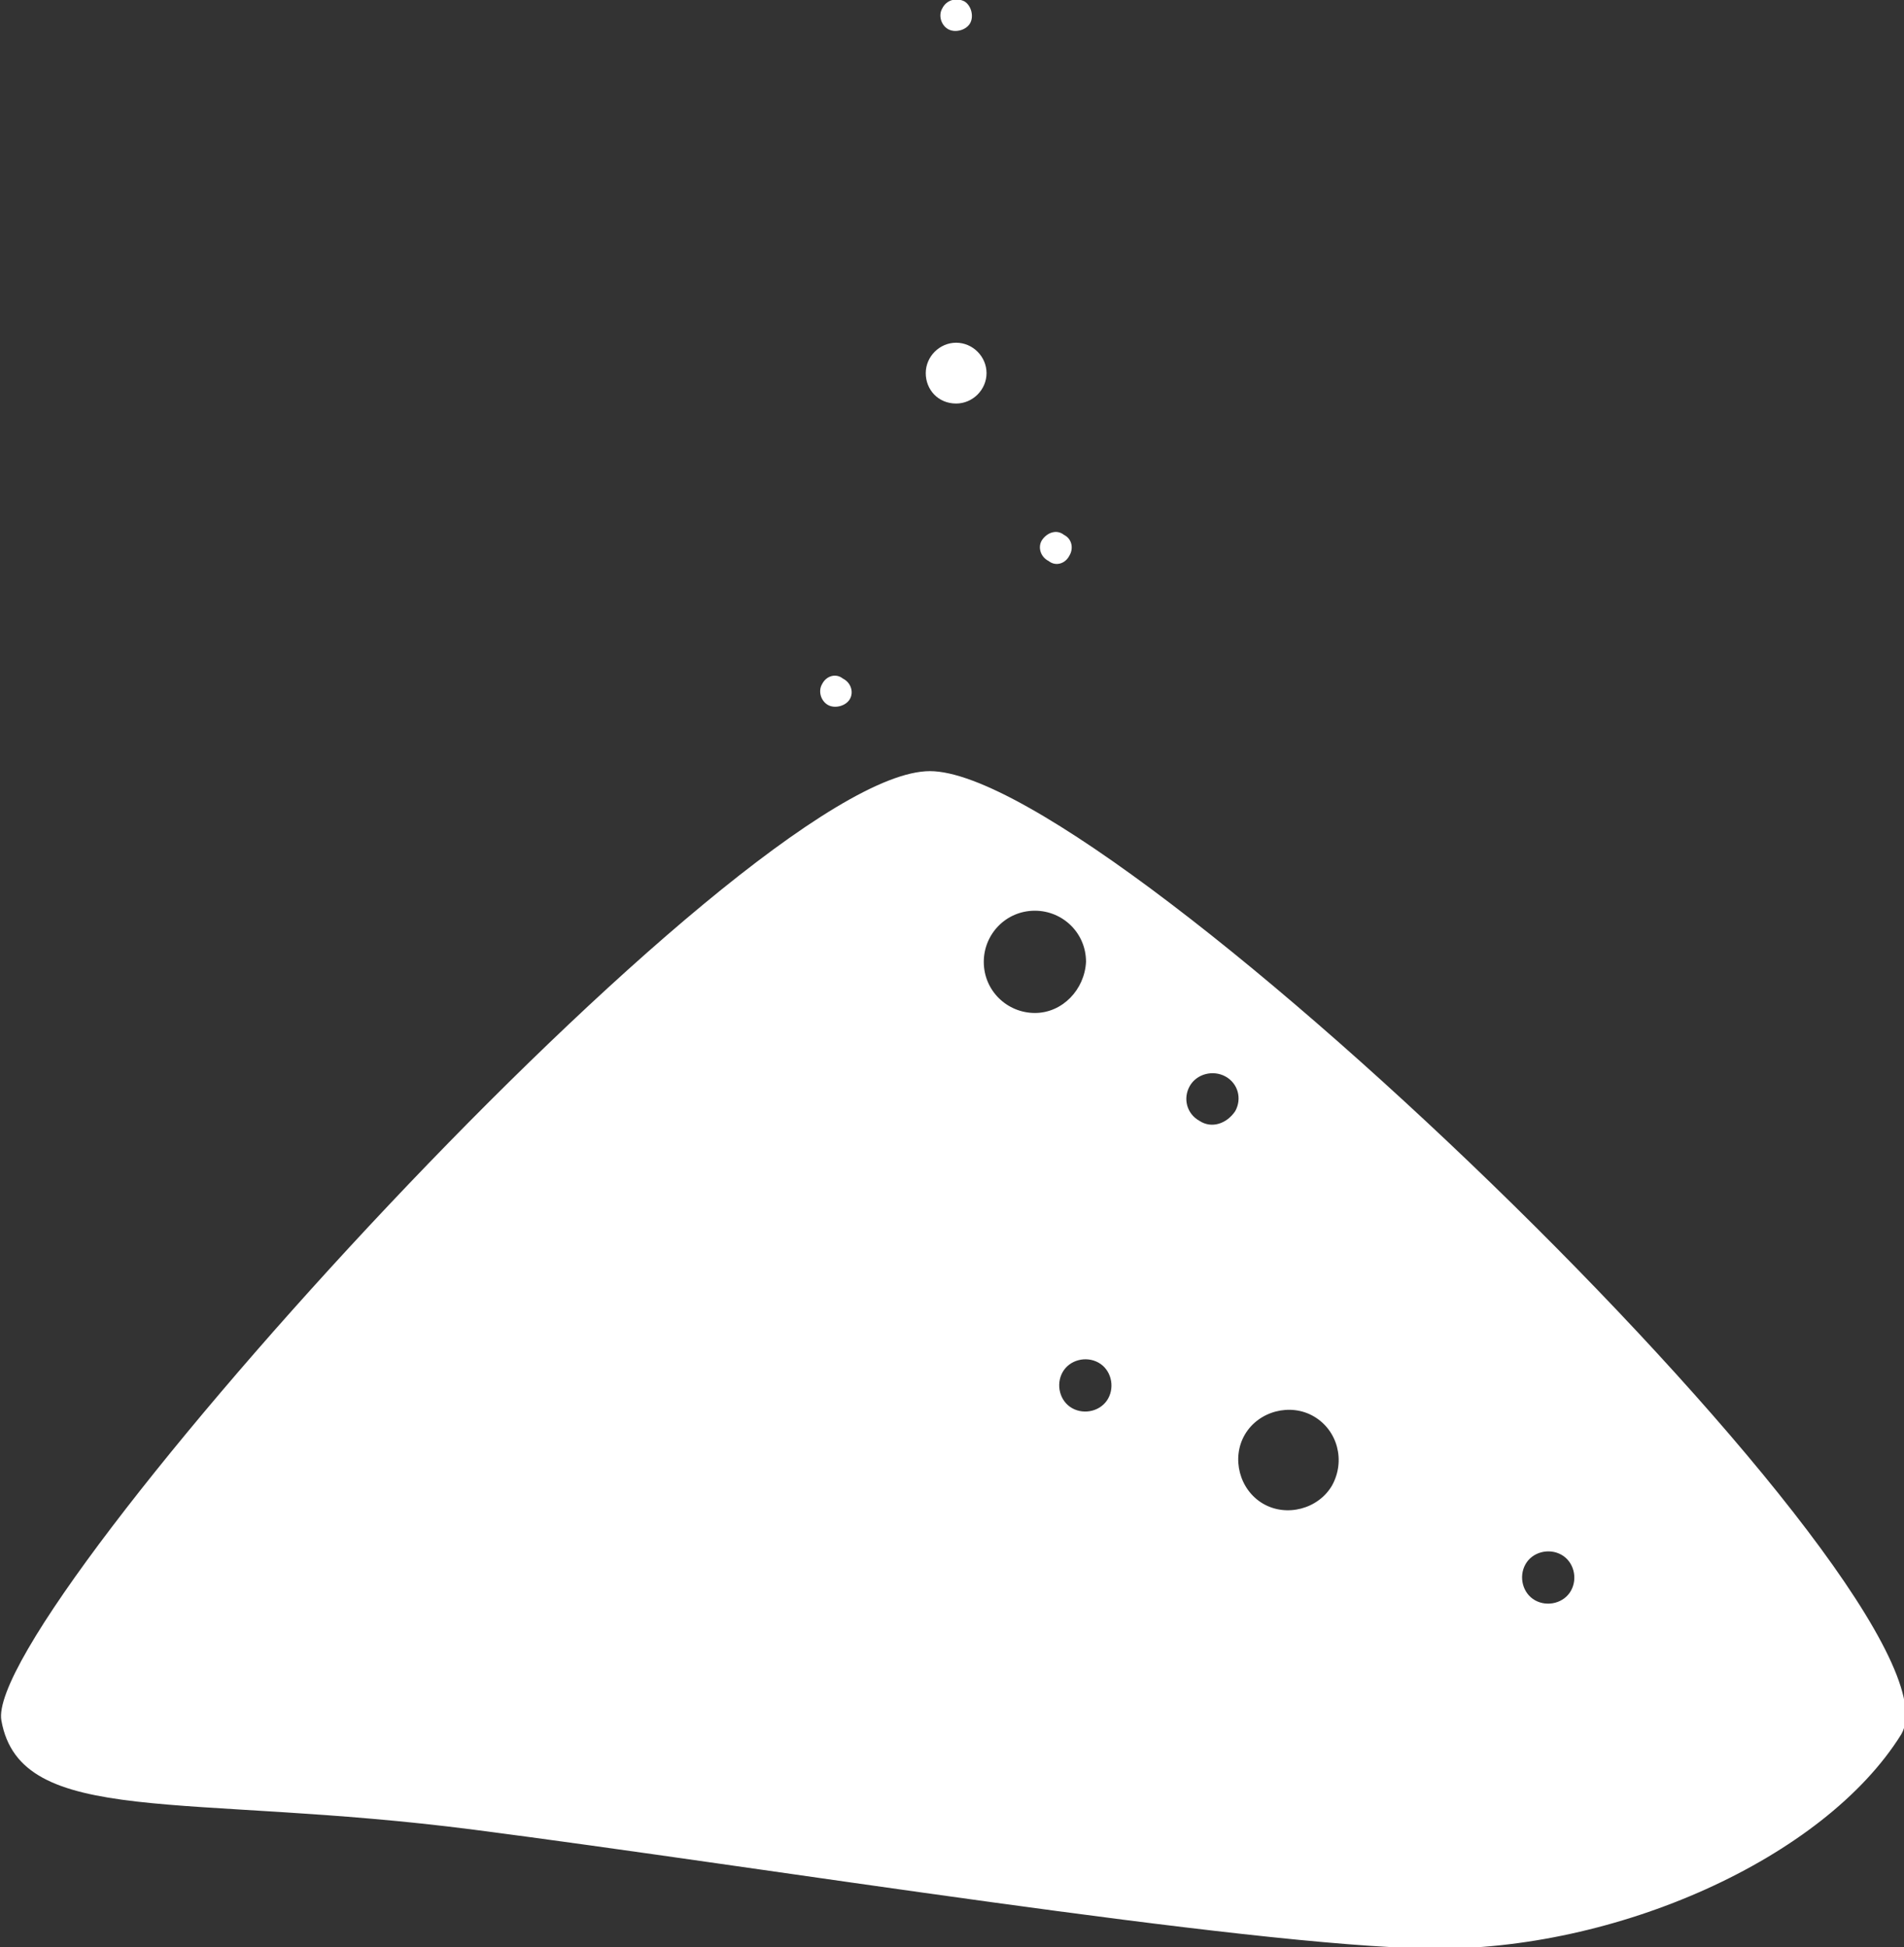 <?xml version="1.0" encoding="utf-8"?>
<!-- Generator: Adobe Illustrator 23.0.4, SVG Export Plug-In . SVG Version: 6.00 Build 0)  -->
<svg version="1.1" id="Layer_1" xmlns="http://www.w3.org/2000/svg" xmlns:xlink="http://www.w3.org/1999/xlink" x="0px" y="0px"
	 viewBox="0 0 13.78 14.09" style="enable-background:new 0 0 13.78 14.09;" xml:space="preserve">
<rect x="0" y="0" width="13.78" height="14.09" fill="#333333" stroke="none"/>
<style type="text/css">
	.st0{fill:#FFFFFF;}
</style>
<g>
	<path class="st0" d="M6.73,5.58c-1.35,0-6.86,6.09-6.72,6.87c0.14,0.78,1.33,0.52,3.42,0.79c2.09,0.27,5.58,0.84,6.92,0.86
		c1.34,0.02,2.85-0.65,3.41-1.55C14.3,11.63,8.08,5.58,6.73,5.58z M8.02,10.12c-0.05,0.09-0.17,0.12-0.26,0.07
		c-0.09-0.05-0.12-0.17-0.07-0.26c0.05-0.09,0.17-0.12,0.26-0.07C8.04,9.91,8.07,10.03,8.02,10.12z M9.64,10.75
		c-0.1,0.17-0.33,0.23-0.5,0.13c-0.17-0.1-0.23-0.33-0.13-0.5s0.33-0.23,0.5-0.13C9.68,10.35,9.74,10.57,9.64,10.75z M7.49,7.33
		c-0.2,0-0.37-0.16-0.37-0.37c0-0.2,0.16-0.37,0.37-0.37c0.2,0,0.37,0.16,0.37,0.37C7.85,7.16,7.69,7.33,7.49,7.33z M11.37,11.51
		c-0.05,0.09-0.17,0.12-0.26,0.07c-0.09-0.05-0.12-0.17-0.07-0.26c0.05-0.09,0.17-0.12,0.26-0.07
		C11.39,11.3,11.42,11.42,11.37,11.51z M8.94,8.04C8.88,8.13,8.77,8.17,8.68,8.11C8.59,8.06,8.56,7.95,8.61,7.86
		c0.05-0.09,0.17-0.12,0.26-0.07C8.96,7.84,8.99,7.95,8.94,8.04z"/>
	<path class="st0" d="M6.92,2.92c0.12,0,0.22-0.1,0.22-0.22c0-0.12-0.1-0.22-0.22-0.22S6.7,2.58,6.7,2.7
		C6.7,2.82,6.79,2.92,6.92,2.92z"/>
	<path class="st0" d="M5.99,5.1c0.05,0.03,0.13,0.01,0.16-0.04C6.18,5.01,6.16,4.94,6.1,4.91C6.05,4.87,5.98,4.89,5.95,4.95
		C5.92,5,5.94,5.07,5.99,5.1z"/>
	<path class="st0" d="M7.59,4.06C7.64,4.1,7.71,4.08,7.74,4.02C7.77,3.97,7.76,3.9,7.7,3.87C7.65,3.83,7.58,3.85,7.54,3.91
		C7.51,3.96,7.53,4.03,7.59,4.06z"/>
	<path class="st0" d="M6.86,0.21c0.05,0.03,0.13,0.01,0.16-0.04c0.03-0.05,0.01-0.13-0.04-0.16C6.92-0.02,6.85,0,6.82,0.06
		C6.79,0.11,6.81,0.18,6.86,0.21z"/>
</g>
</svg>
